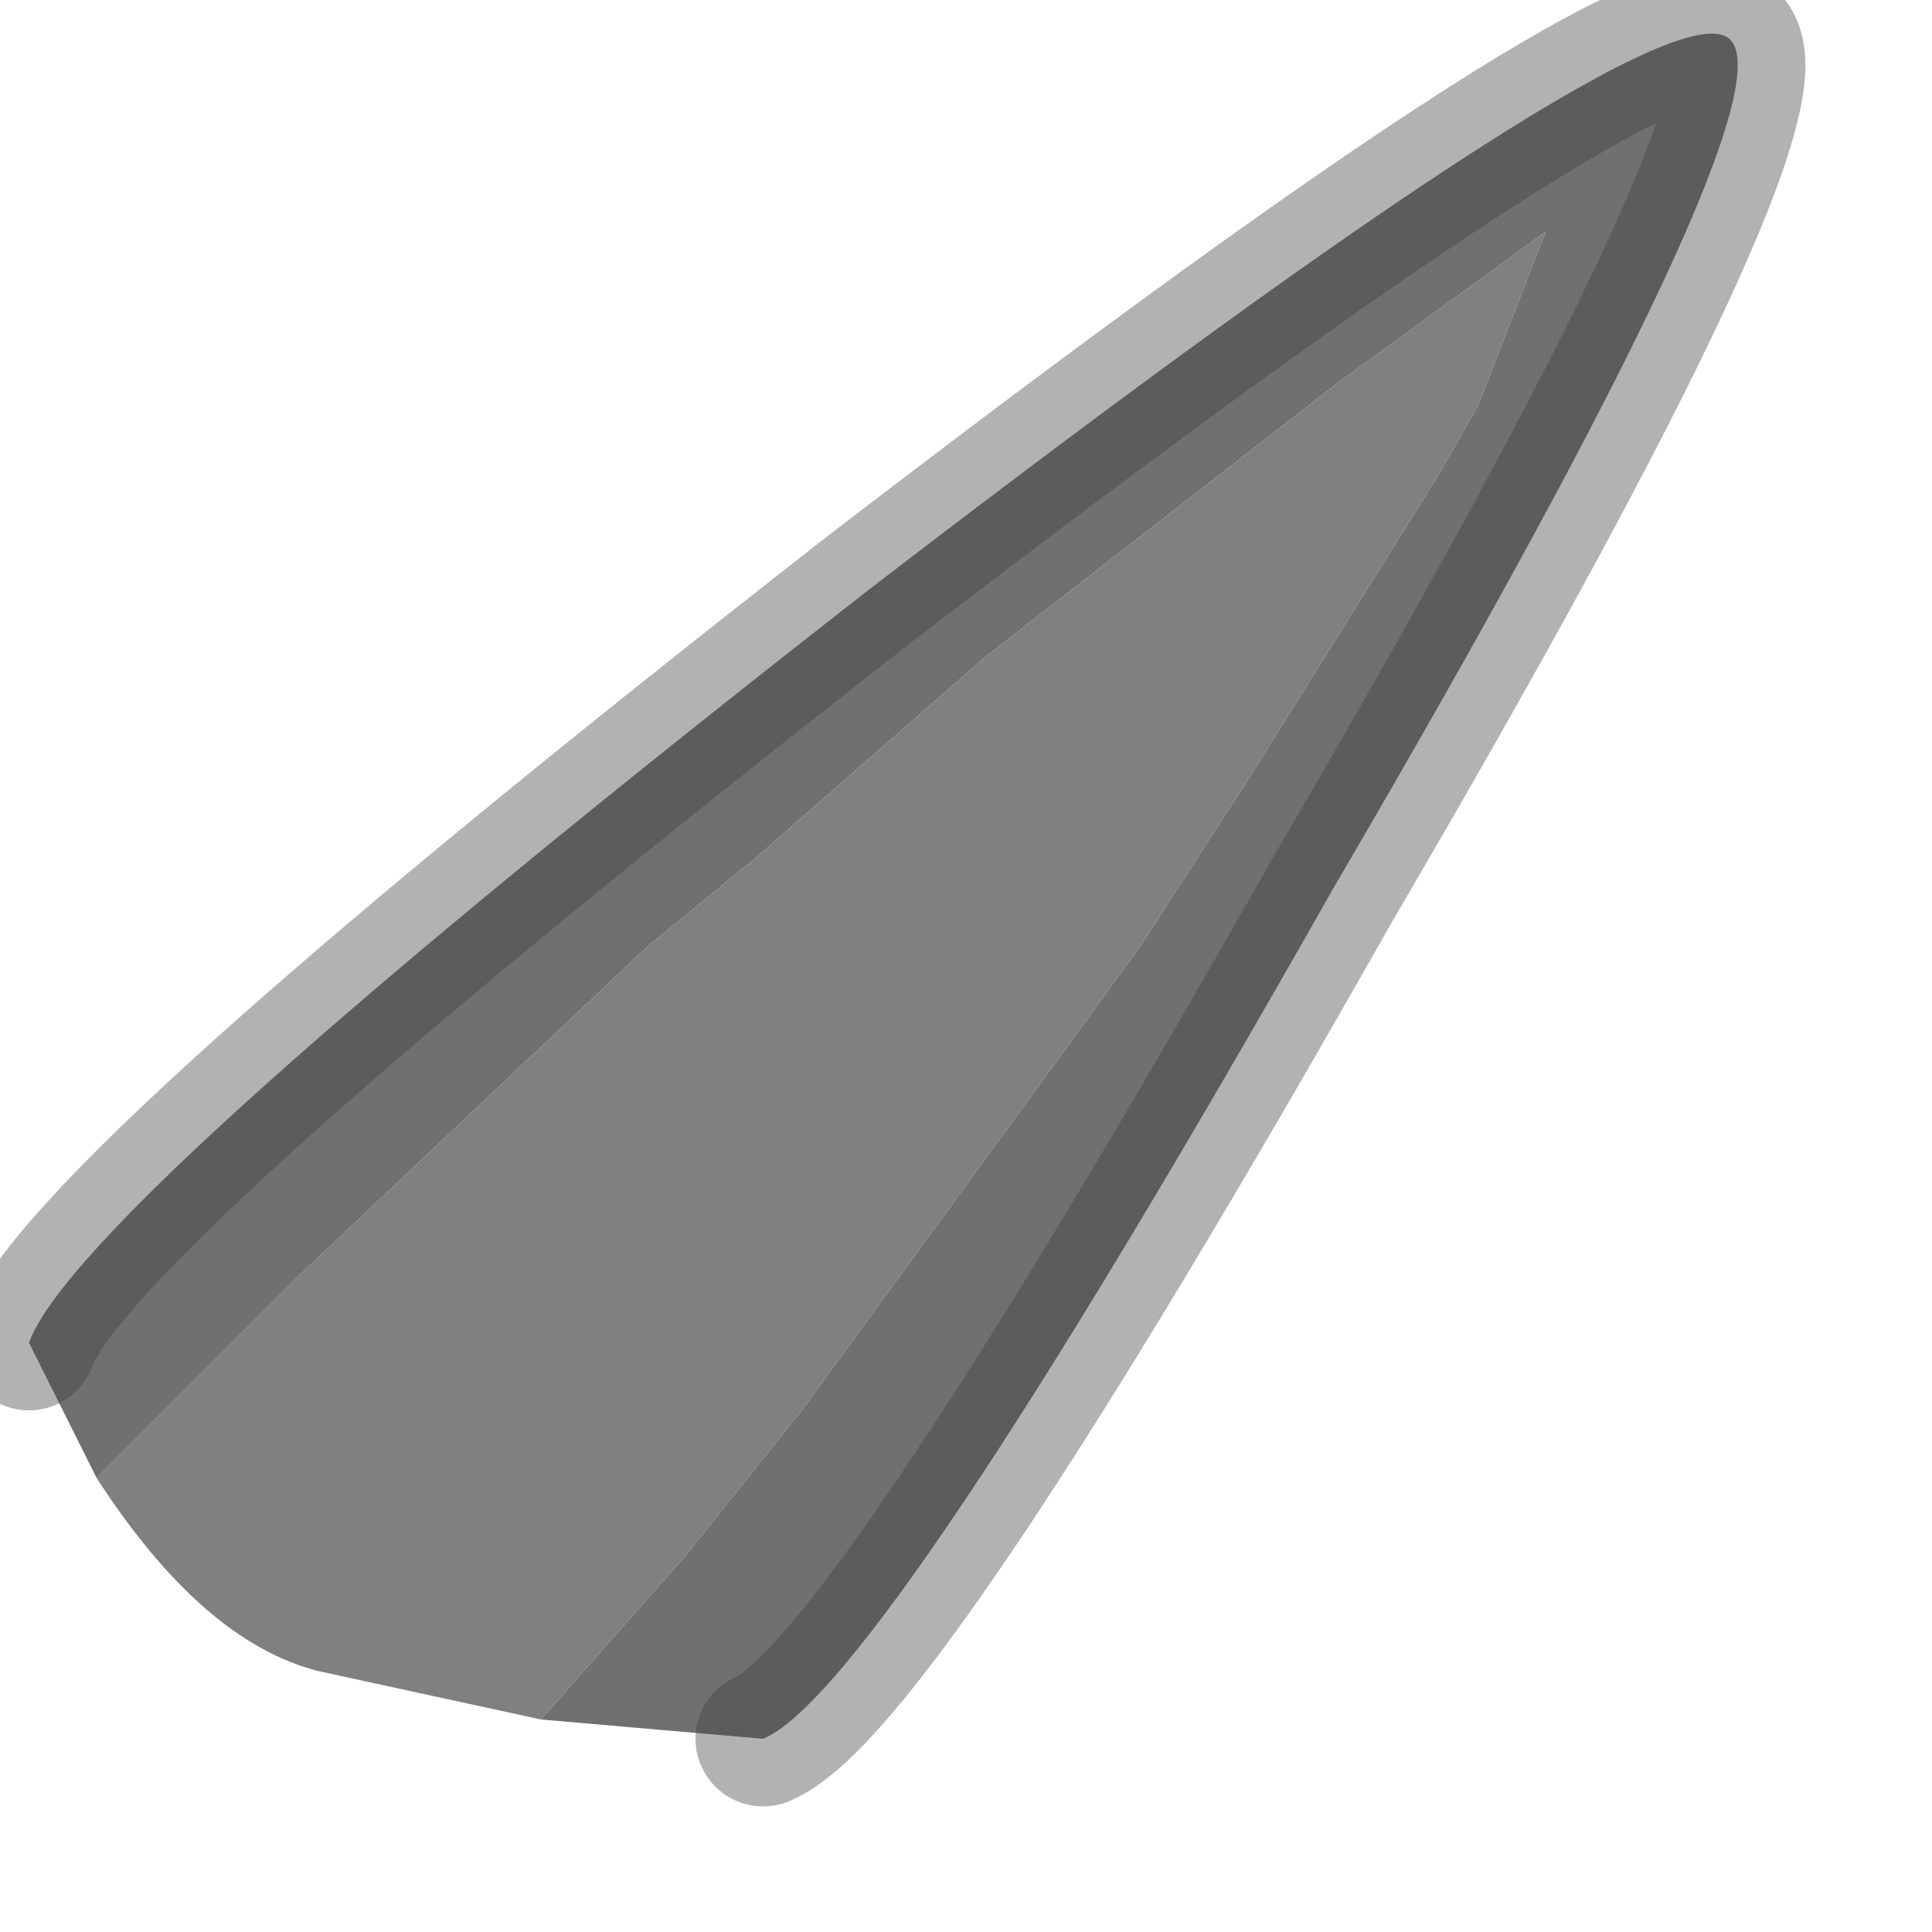 <?xml version="1.0" encoding="utf-8"?>
<svg version="1.1" id="Layer_1"
xmlns="http://www.w3.org/2000/svg"
xmlns:xlink="http://www.w3.org/1999/xlink"
width="10px" height="10px"
xml:space="preserve">
<g id="PathID_2009" transform="matrix(1, 0, 0, 1, 4.55, 4.6)">
<path style="fill:#707070;fill-opacity:1" d="M-4.4 2.35Q-4.15 1.65 -0.05 -1.55Q4.05 -4.7 4.4 -4.4Q4.75 -4.1 2.35 0Q0 4.15 -0.6 4.4L-1.75 4.3L-1 3.45L-0.4 2.7L0.95 0.85L1.35 0.3L1.9 -0.55L2.9 -2.15L3.1 -2.5L3.45 -3.4L2.35 -2.6L1.9 -2.25L0.55 -1.2L-0.65 -0.15L-1.2 0.3L-3 2L-3.65 2.65L-4.05 3.05L-4.4 2.35" />
<path style="fill:#808080;fill-opacity:1" d="M-2.9 4.05Q-3.5 3.9 -4.05 3.05L-3.65 2.65L-3 2L-1.2 0.3L-0.65 -0.15L0.55 -1.2L1.9 -2.25L2.35 -2.6L3.45 -3.4L3.1 -2.5L2.9 -2.15L1.9 -0.55L1.35 0.3L0.95 0.85L-0.4 2.7L-1 3.45L-1.75 4.3L-2.9 4.05" />
<path style="fill:none;stroke-width:0.7;stroke-linecap:round;stroke-linejoin:round;stroke-miterlimit:3;stroke:#3F3F3F;stroke-opacity:0.4" d="M-0.6 4.4Q0 4.15 2.35 0Q4.75 -4.1 4.4 -4.4Q4.05 -4.7 -0.05 -1.55Q-4.15 1.65 -4.4 2.35" />
</g>
</svg>
